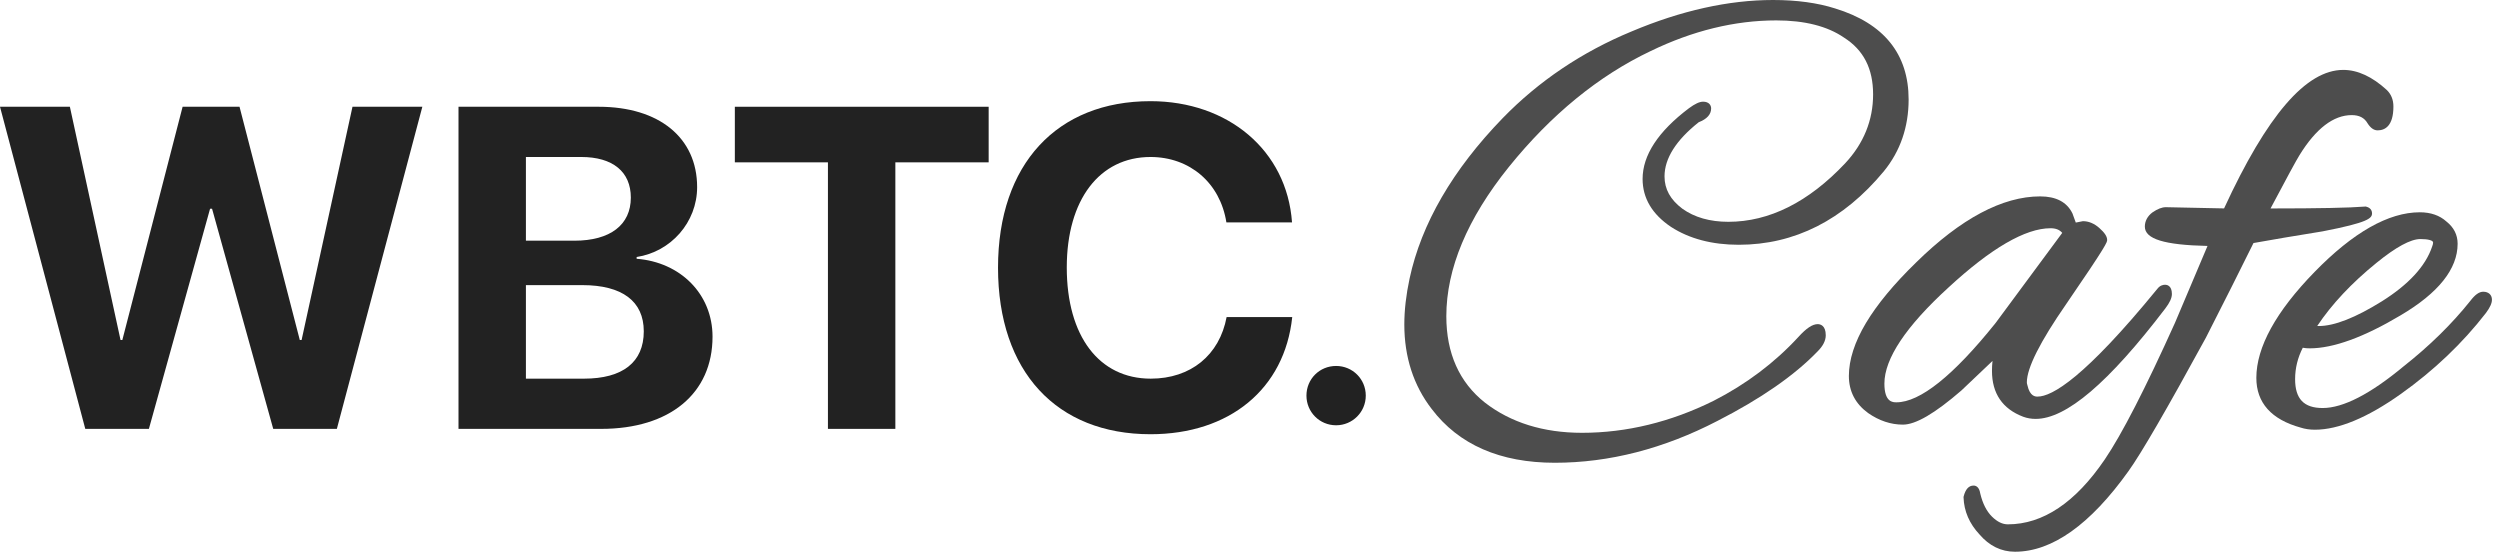<?xml version="1.0" encoding="UTF-8"?>
<svg width="162px" height="36px" viewBox="0 0 162 36" version="1.1" xmlns="http://www.w3.org/2000/svg" xmlns:xlink="http://www.w3.org/1999/xlink">
    <!-- Generator: Sketch 63.1 (92452) - https://sketch.com -->
    <title>Group 22</title>
    <desc>Created with Sketch.</desc>
    <g id="v2" stroke="none" stroke-width="1" fill="none" fill-rule="evenodd">
        <g id="11" transform="translate(-140, -23)">
            <g id="Group-22" transform="translate(140, 23)">
                <g id="Group-20">
                    <g id="Group-23" transform="translate(91, 0)" fill="#4D4D4D">
                        <path d="M26.787,21.004 C26.448,21.004 26.051,21.268 25.539,21.832 C24.002,23.503 22.15,24.897 20.038,25.974 C17.263,27.349 14.396,28.046 11.514,28.046 C9.014,28.046 6.896,27.386 5.221,26.087 C3.563,24.774 2.722,22.892 2.722,20.491 C2.722,17.412 4.085,14.157 6.774,10.818 C9.505,7.433 12.593,4.909 15.954,3.313 C18.673,1.992 21.415,1.322 24.102,1.322 C25.939,1.322 27.412,1.695 28.489,2.434 C29.759,3.239 30.377,4.444 30.377,6.118 C30.377,7.796 29.766,9.3 28.562,10.587 C26.193,13.099 23.648,14.373 20.997,14.373 C19.802,14.373 18.796,14.085 18.013,13.521 C17.238,12.938 16.861,12.255 16.861,11.431 C16.861,10.269 17.606,9.088 19.076,7.921 C19.611,7.714 19.882,7.412 19.882,7.024 C19.882,6.824 19.746,6.589 19.361,6.589 C19.128,6.589 18.838,6.724 18.443,7.014 C16.45,8.517 15.44,10.058 15.44,11.596 C15.44,12.839 16.059,13.884 17.284,14.705 C18.47,15.472 19.945,15.861 21.668,15.861 C25.288,15.861 28.45,14.262 31.066,11.108 C32.136,9.801 32.679,8.233 32.679,6.448 C32.679,3.5 31.076,1.515 27.918,0.548 C26.778,0.184 25.423,0 23.892,0 C21.016,0 17.932,0.686 14.726,2.038 C11.517,3.365 8.706,5.256 6.37,7.66 C3.132,11.003 1.104,14.498 0.342,18.046 C0.115,19.102 0,20.105 0,21.027 C0,23.138 0.598,24.981 1.775,26.503 C3.527,28.814 6.211,29.987 9.752,29.987 C13.276,29.987 16.819,29.076 20.281,27.28 C23.091,25.846 25.275,24.331 26.766,22.785 C27.126,22.431 27.309,22.075 27.309,21.727 C27.309,21.074 26.944,21.004 26.787,21.004" id="Fill-1"></path>
                        <path d="M42.633,15.091 L38.307,20.94 C35.577,24.344 33.417,26.07 31.888,26.07 C31.655,26.07 31.109,26.07 31.109,24.857 C31.109,23.241 32.506,21.147 35.26,18.631 C38.021,16.082 40.246,14.79 41.874,14.79 C42.214,14.79 42.459,14.886 42.633,15.091 M38.08,24.033 C38.08,25.496 38.76,26.495 40.103,27.005 C40.355,27.098 40.627,27.145 40.909,27.145 C42.891,27.145 45.637,24.806 49.306,19.996 C49.601,19.61 49.739,19.309 49.739,19.05 C49.739,18.494 49.403,18.451 49.301,18.451 C49.163,18.451 48.964,18.497 48.798,18.714 C44.079,24.487 41.972,25.699 41.035,25.699 C40.899,25.699 40.538,25.699 40.376,24.963 L40.368,24.934 C40.349,24.88 40.34,24.828 40.34,24.774 C40.34,23.846 41.199,22.139 42.894,19.697 C45.543,15.838 45.543,15.691 45.543,15.549 C45.543,15.323 45.385,15.083 45.032,14.77 C44.702,14.48 44.346,14.332 43.972,14.332 L43.511,14.423 C43.455,14.258 43.385,14.066 43.301,13.847 L43.292,13.825 C42.937,13.096 42.234,12.726 41.203,12.726 C38.763,12.726 36.06,14.165 33.169,17.003 C31.732,18.4 30.637,19.721 29.915,20.929 C29.18,22.161 28.807,23.316 28.807,24.363 C28.807,25.356 29.226,26.164 30.056,26.767 C30.77,27.264 31.528,27.516 32.308,27.516 C33.138,27.516 34.376,26.794 36.102,25.3 L38.114,23.389 C38.091,23.604 38.08,23.819 38.08,24.033" id="Fill-3"></path>
                        <path d="M62.708,13.82 C62.708,13.741 62.681,13.478 62.334,13.392 L62.292,13.382 L62.248,13.386 C61.253,13.467 59.213,13.508 56.186,13.508 L56.131,13.508 C57.173,11.54 57.804,10.378 58.01,10.049 C59.071,8.33 60.208,7.459 61.389,7.459 C61.877,7.459 62.212,7.63 62.42,7.993 C62.612,8.294 62.83,8.447 63.067,8.447 C63.535,8.447 64.093,8.179 64.093,6.901 C64.093,6.47 63.952,6.114 63.67,5.837 C62.727,4.97 61.777,4.53 60.844,4.53 C58.433,4.53 55.906,7.466 53.12,13.505 L49.347,13.426 C49.093,13.426 48.81,13.536 48.47,13.77 C48.154,14.011 47.986,14.328 47.986,14.684 C47.986,15.487 49.243,15.877 52.047,15.937 L49.94,20.916 C48.026,25.164 46.495,28.144 45.39,29.771 C43.494,32.562 41.382,33.977 39.11,33.977 C38.76,33.977 38.424,33.814 38.082,33.478 C37.731,33.133 37.474,32.627 37.319,31.972 C37.251,31.531 37.019,31.465 36.886,31.465 C36.58,31.465 36.364,31.699 36.247,32.162 L36.237,32.2 L36.238,32.238 C36.268,33.125 36.617,33.932 37.268,34.628 C37.906,35.374 38.681,35.752 39.571,35.752 C41.974,35.752 44.448,33.996 46.923,30.533 C47.737,29.404 49.423,26.498 51.937,21.891 C53.13,19.55 54.169,17.485 55.026,15.749 C56.19,15.538 57.695,15.284 59.51,14.991 C62.479,14.416 62.708,14.143 62.708,13.82" id="Fill-5"></path>
                        <path d="M66.665,15.714 C66.665,15.788 66.644,15.879 66.596,15.998 C66.171,17.249 65.079,18.435 63.352,19.521 C61.641,20.587 60.264,21.127 59.257,21.127 C59.223,21.127 59.189,21.126 59.156,21.124 C60.1,19.709 61.389,18.335 62.994,17.035 C64.253,16.01 65.212,15.49 65.844,15.49 C66.343,15.49 66.665,15.578 66.665,15.714 M69.914,18.904 C69.651,18.904 69.383,19.094 69.074,19.5 C67.889,20.987 66.436,22.413 64.749,23.743 C62.599,25.533 60.836,26.44 59.509,26.44 C58.29,26.44 57.723,25.846 57.723,24.569 C57.723,23.862 57.89,23.179 58.22,22.534 C58.358,22.56 58.509,22.573 58.67,22.573 C60.195,22.573 62.175,21.854 64.555,20.436 C67.009,18.99 68.254,17.429 68.254,15.796 C68.254,15.22 68.01,14.735 67.529,14.355 C67.089,13.957 66.508,13.756 65.802,13.756 C63.778,13.756 61.483,15.058 58.98,17.626 C56.479,20.193 55.211,22.501 55.211,24.486 C55.211,26.098 56.181,27.183 58.082,27.708 C58.36,27.799 58.67,27.845 59.005,27.845 C60.538,27.845 62.412,27.066 64.574,25.53 C66.711,24.012 68.566,22.248 70.089,20.281 C70.354,19.923 70.478,19.65 70.478,19.421 C70.478,19.106 70.257,18.904 69.914,18.904" id="Fill-7"></path>
                    </g>
                    <g id="Group-9" opacity="0.6" transform="translate(150.6, 12.125)"></g>
                    <polygon id="Fill-10" fill="#222222" points="19.543 22.034 19.427 22.034 15.521 6.918 11.833 6.918 7.927 22.034 7.811 22.034 4.528 6.918 8e-05 6.918 5.526 27.791 9.648 27.791 13.612 13.528 13.742 13.528 17.705 27.791 21.828 27.791 27.368 6.918 22.841 6.918"></polygon>
                    <path d="M37.84,24.537 L34.079,24.537 L34.079,18.476 L37.739,18.476 C40.314,18.476 41.717,19.517 41.717,21.47 C41.717,23.466 40.357,24.537 37.84,24.537 L37.84,24.537 Z M34.079,10.173 L37.667,10.173 C39.706,10.173 40.878,11.127 40.878,12.805 C40.878,14.57 39.547,15.597 37.218,15.597 L34.079,15.597 L34.079,10.173 Z M41.254,16.769 L41.254,16.653 C43.467,16.32 45.174,14.411 45.174,12.125 C45.174,8.928 42.715,6.918 38.795,6.918 L29.711,6.918 L29.711,27.791 L38.954,27.791 C43.409,27.791 46.172,25.491 46.172,21.817 C46.172,19.054 44.089,16.986 41.254,16.769 L41.254,16.769 Z" id="Fill-12" fill="#222222"></path>
                    <polygon id="Fill-14" fill="#222222" points="47.618 10.52 53.65 10.52 53.65 27.791 58.019 27.791 58.019 10.52 64.065 10.52 64.065 6.918 47.618 6.918"></polygon>
                    <path d="M74.567,24.537 C71.225,24.537 69.127,21.788 69.127,17.333 C69.127,12.935 71.254,10.173 74.552,10.173 C77.098,10.173 79.065,11.85 79.47,14.411 L83.723,14.411 C83.39,9.739 79.572,6.556 74.552,6.556 C68.505,6.556 64.672,10.621 64.672,17.347 C64.672,24.088 68.477,28.138 74.552,28.138 C79.673,28.138 83.246,25.202 83.737,20.544 L79.485,20.544 C79.022,23.018 77.156,24.537 74.567,24.537" id="Fill-16" fill="#222222"></path>
                    <path d="M86.58,23.714 C85.506,23.714 84.658,24.561 84.658,25.636 C84.658,26.698 85.506,27.558 86.58,27.558 C87.643,27.558 88.502,26.698 88.502,25.636 C88.502,24.561 87.643,23.714 86.58,23.714" id="Fill-18" fill="#222222"></path>
                </g>
            </g>
        </g>
    </g>
</svg>
